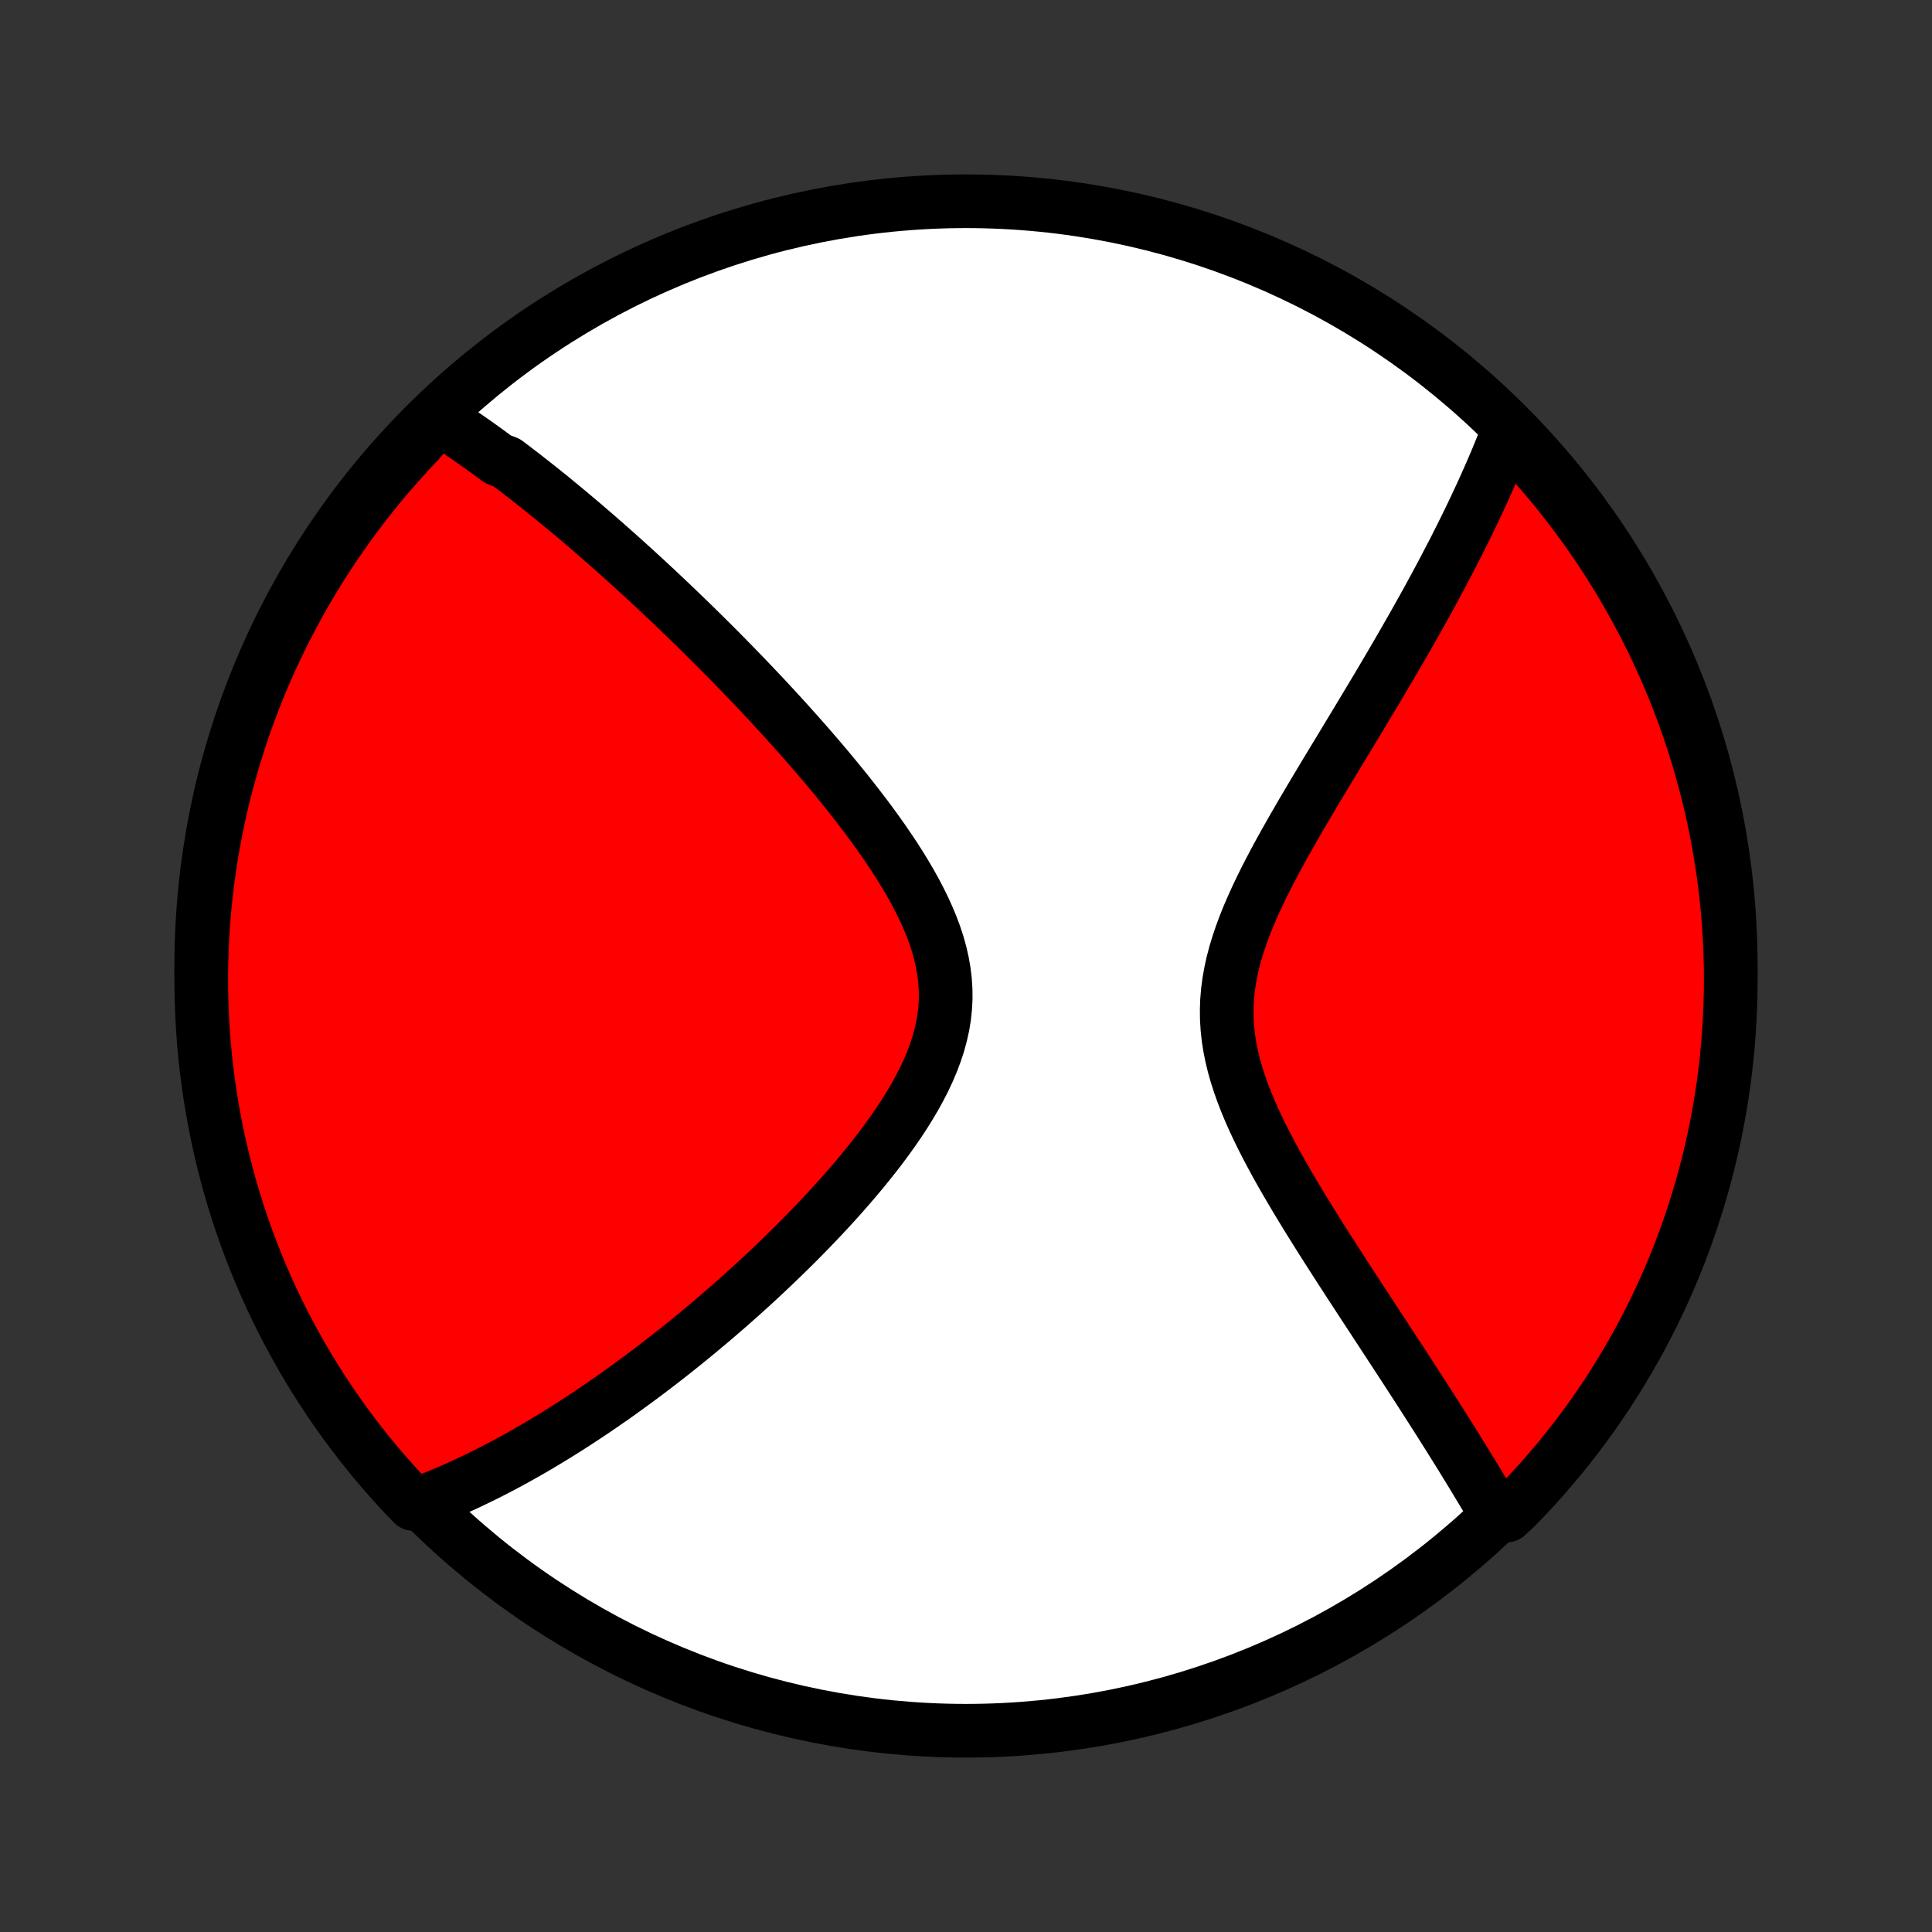 <?xml version="1.0" encoding="utf-8" standalone="no"?>
<!DOCTYPE svg PUBLIC "-//W3C//DTD SVG 1.1//EN"
  "http://www.w3.org/Graphics/SVG/1.1/DTD/svg11.dtd">
<!-- Created with matplotlib (http://matplotlib.org/) -->
<svg height="72pt" version="1.1" viewBox="0 0 72 72" width="72pt" xmlns="http://www.w3.org/2000/svg" xmlns:xlink="http://www.w3.org/1999/xlink">
 <rect x="0" y="0" width="72" height="72" fill="#333333" stroke="none"/>
 <defs>
  <style type="text/css">
*{stroke-linecap:butt;stroke-linejoin:round;}
  </style>
 </defs>
 <g id="figure_1">
  <g id="patch_1">
   <path d="
M0 72
L72 72
L72 0
L0 0
z
" style="fill:none;"/>
  </g>
  <g id="axes_1">
   <g id="PatchCollection_1">
    <defs>
     <path d="
M36 -7.5
C43.558 -7.5 50.808 -10.503 56.153 -15.848
C61.497 -21.192 64.5 -28.442 64.5 -36
C64.5 -43.558 61.497 -50.808 56.153 -56.153
C50.808 -61.497 43.558 -64.5 36 -64.5
C28.442 -64.5 21.192 -61.497 15.848 -56.153
C10.503 -50.808 7.5 -43.558 7.5 -36
C7.5 -28.442 10.503 -21.192 15.848 -15.848
C21.192 -10.503 28.442 -7.5 36 -7.5
z
" id="C0_0_a811fe30f3"/>
     <path d="
M16.339 -56.418
L16.499 -56.316
L16.659 -56.212
L16.819 -56.108
L16.978 -56.002
L17.137 -55.895
L17.296 -55.787
L17.454 -55.677
L17.612 -55.567
L17.771 -55.456
L17.929 -55.343
L18.087 -55.229
L18.245 -55.114
L18.403 -54.998
L18.562 -54.881
L18.879 -54.763
L19.038 -54.643
L19.197 -54.522
L19.356 -54.4
L19.516 -54.277
L19.676 -54.152
L19.837 -54.026
L19.998 -53.899
L20.16 -53.77
L20.322 -53.64
L20.485 -53.509
L20.648 -53.376
L20.812 -53.241
L20.977 -53.105
L21.142 -52.968
L21.308 -52.829
L21.476 -52.688
L21.644 -52.546
L21.813 -52.402
L21.983 -52.256
L22.154 -52.109
L22.326 -51.959
L22.499 -51.808
L22.673 -51.655
L22.848 -51.5
L23.025 -51.343
L23.203 -51.183
L23.382 -51.022
L23.562 -50.859
L23.744 -50.693
L23.927 -50.525
L24.112 -50.355
L24.298 -50.182
L24.486 -50.007
L24.675 -49.829
L24.866 -49.649
L25.058 -49.466
L25.252 -49.281
L25.448 -49.092
L25.645 -48.901
L25.845 -48.708
L26.045 -48.511
L26.248 -48.311
L26.452 -48.108
L26.658 -47.903
L26.866 -47.694
L27.076 -47.481
L27.287 -47.266
L27.5 -47.047
L27.715 -46.825
L27.931 -46.599
L28.149 -46.37
L28.369 -46.138
L28.59 -45.902
L28.812 -45.662
L29.036 -45.419
L29.262 -45.172
L29.488 -44.921
L29.716 -44.666
L29.944 -44.408
L30.174 -44.146
L30.404 -43.88
L30.634 -43.611
L30.865 -43.337
L31.095 -43.06
L31.325 -42.779
L31.555 -42.495
L31.783 -42.206
L32.01 -41.914
L32.236 -41.619
L32.459 -41.319
L32.679 -41.017
L32.896 -40.711
L33.108 -40.401
L33.317 -40.089
L33.52 -39.773
L33.716 -39.455
L33.906 -39.133
L34.087 -38.809
L34.259 -38.483
L34.421 -38.154
L34.572 -37.823
L34.711 -37.49
L34.836 -37.155
L34.946 -36.819
L35.04 -36.482
L35.117 -36.143
L35.177 -35.804
L35.218 -35.464
L35.24 -35.124
L35.243 -34.784
L35.225 -34.444
L35.189 -34.105
L35.133 -33.767
L35.058 -33.43
L34.966 -33.094
L34.856 -32.76
L34.731 -32.428
L34.59 -32.097
L34.437 -31.769
L34.27 -31.444
L34.092 -31.121
L33.903 -30.801
L33.706 -30.484
L33.5 -30.17
L33.287 -29.86
L33.067 -29.553
L32.842 -29.25
L32.612 -28.95
L32.377 -28.655
L32.14 -28.363
L31.899 -28.075
L31.656 -27.791
L31.411 -27.511
L31.165 -27.236
L30.917 -26.964
L30.669 -26.697
L30.42 -26.434
L30.171 -26.175
L29.922 -25.921
L29.674 -25.67
L29.425 -25.424
L29.178 -25.182
L28.932 -24.945
L28.686 -24.711
L28.442 -24.482
L28.2 -24.256
L27.958 -24.035
L27.718 -23.818
L27.479 -23.604
L27.242 -23.395
L27.007 -23.189
L26.773 -22.987
L26.541 -22.789
L26.311 -22.595
L26.082 -22.404
L25.855 -22.216
L25.63 -22.033
L25.407 -21.852
L25.185 -21.675
L24.965 -21.501
L24.747 -21.331
L24.531 -21.163
L24.316 -20.999
L24.103 -20.838
L23.891 -20.679
L23.681 -20.524
L23.473 -20.372
L23.266 -20.222
L23.061 -20.075
L22.857 -19.93
L22.654 -19.789
L22.453 -19.65
L22.253 -19.513
L22.055 -19.379
L21.858 -19.247
L21.662 -19.118
L21.467 -18.991
L21.273 -18.866
L21.081 -18.743
L20.889 -18.623
L20.699 -18.505
L20.509 -18.389
L20.32 -18.274
L20.133 -18.162
L19.946 -18.052
L19.759 -17.944
L19.574 -17.838
L19.389 -17.734
L19.205 -17.631
L19.021 -17.531
L18.838 -17.432
L18.655 -17.335
L18.473 -17.24
L18.291 -17.147
L18.11 -17.055
L17.928 -16.965
L17.747 -16.877
L17.567 -16.791
L17.386 -16.706
L17.206 -16.623
L17.025 -16.541
L16.845 -16.462
L16.664 -16.384
L16.483 -16.307
L16.303 -16.233
L16.122 -16.16
L15.941 -16.088
L15.759 -16.019
L15.405 -15.951
L15.064 -16.3
L14.73 -16.663
L14.402 -17.031
L14.081 -17.405
L13.766 -17.785
L13.458 -18.17
L13.157 -18.561
L12.864 -18.957
L12.577 -19.358
L12.297 -19.765
L12.024 -20.176
L11.759 -20.592
L11.501 -21.013
L11.251 -21.438
L11.008 -21.868
L10.773 -22.302
L10.545 -22.74
L10.325 -23.182
L10.113 -23.629
L9.909 -24.079
L9.713 -24.532
L9.525 -24.989
L9.345 -25.45
L9.173 -25.913
L9.009 -26.38
L8.853 -26.85
L8.706 -27.322
L8.567 -27.797
L8.436 -28.275
L8.314 -28.755
L8.2 -29.237
L8.095 -29.721
L7.998 -30.207
L7.91 -30.695
L7.83 -31.185
L7.759 -31.676
L7.696 -32.168
L7.642 -32.661
L7.597 -33.156
L7.56 -33.651
L7.532 -34.147
L7.513 -34.644
L7.502 -35.141
L7.5 -35.638
L7.507 -36.136
L7.522 -36.633
L7.546 -37.13
L7.579 -37.627
L7.621 -38.123
L7.671 -38.619
L7.729 -39.114
L7.797 -39.608
L7.872 -40.101
L7.957 -40.592
L8.05 -41.083
L8.151 -41.571
L8.261 -42.058
L8.38 -42.543
L8.507 -43.026
L8.642 -43.507
L8.785 -43.986
L8.937 -44.462
L9.097 -44.936
L9.265 -45.407
L9.442 -45.875
L9.626 -46.34
L9.819 -46.802
L10.02 -47.261
L10.228 -47.716
L10.444 -48.167
L10.668 -48.615
L10.9 -49.059
L11.139 -49.5
L11.386 -49.936
L11.641 -50.367
L11.903 -50.795
L12.172 -51.218
L12.449 -51.636
L12.732 -52.049
L13.023 -52.458
L13.321 -52.861
L13.626 -53.26
L13.937 -53.653
L14.255 -54.041
L14.58 -54.423
L14.912 -54.8
L15.249 -55.171
L15.593 -55.536
z
" id="C0_1_da2255486f"/>
     <path d="
M56.187 -55.882
L56.116 -55.7
L56.043 -55.517
L55.969 -55.333
L55.894 -55.148
L55.817 -54.962
L55.739 -54.774
L55.658 -54.586
L55.576 -54.396
L55.493 -54.205
L55.407 -54.013
L55.321 -53.819
L55.232 -53.624
L55.141 -53.428
L55.049 -53.23
L54.955 -53.03
L54.859 -52.828
L54.761 -52.625
L54.661 -52.42
L54.559 -52.214
L54.455 -52.005
L54.349 -51.795
L54.242 -51.582
L54.132 -51.367
L54.019 -51.151
L53.905 -50.932
L53.788 -50.711
L53.67 -50.487
L53.549 -50.261
L53.425 -50.033
L53.3 -49.802
L53.172 -49.569
L53.041 -49.333
L52.908 -49.095
L52.773 -48.854
L52.635 -48.61
L52.494 -48.363
L52.351 -48.114
L52.206 -47.861
L52.058 -47.606
L51.907 -47.347
L51.754 -47.086
L51.598 -46.822
L51.44 -46.554
L51.279 -46.283
L51.115 -46.01
L50.949 -45.733
L50.781 -45.453
L50.61 -45.169
L50.437 -44.883
L50.262 -44.593
L50.085 -44.3
L49.906 -44.004
L49.725 -43.705
L49.542 -43.403
L49.358 -43.098
L49.173 -42.789
L48.987 -42.478
L48.8 -42.163
L48.612 -41.846
L48.425 -41.526
L48.238 -41.203
L48.053 -40.878
L47.868 -40.55
L47.685 -40.22
L47.505 -39.887
L47.329 -39.552
L47.156 -39.215
L46.989 -38.876
L46.827 -38.536
L46.672 -38.193
L46.524 -37.85
L46.386 -37.505
L46.257 -37.158
L46.14 -36.811
L46.035 -36.463
L45.943 -36.114
L45.866 -35.765
L45.804 -35.415
L45.758 -35.065
L45.728 -34.715
L45.716 -34.365
L45.72 -34.015
L45.742 -33.666
L45.78 -33.318
L45.835 -32.97
L45.905 -32.623
L45.989 -32.277
L46.087 -31.933
L46.198 -31.59
L46.32 -31.248
L46.452 -30.909
L46.593 -30.571
L46.743 -30.236
L46.9 -29.902
L47.063 -29.571
L47.231 -29.243
L47.404 -28.917
L47.58 -28.594
L47.759 -28.274
L47.941 -27.957
L48.125 -27.643
L48.309 -27.332
L48.495 -27.024
L48.681 -26.72
L48.867 -26.419
L49.053 -26.121
L49.238 -25.827
L49.422 -25.537
L49.606 -25.25
L49.788 -24.966
L49.968 -24.686
L50.147 -24.41
L50.324 -24.137
L50.5 -23.868
L50.673 -23.602
L50.844 -23.34
L51.014 -23.081
L51.181 -22.826
L51.345 -22.574
L51.508 -22.326
L51.668 -22.081
L51.826 -21.839
L51.982 -21.601
L52.136 -21.366
L52.287 -21.134
L52.436 -20.905
L52.582 -20.679
L52.727 -20.456
L52.869 -20.236
L53.009 -20.019
L53.146 -19.805
L53.282 -19.593
L53.415 -19.385
L53.547 -19.179
L53.676 -18.975
L53.803 -18.774
L53.928 -18.576
L54.051 -18.38
L54.172 -18.186
L54.292 -17.995
L54.409 -17.806
L54.525 -17.619
L54.638 -17.434
L54.75 -17.251
L54.861 -17.07
L54.969 -16.891
L55.076 -16.714
L55.181 -16.539
L55.285 -16.366
L55.387 -16.194
L55.488 -16.024
L55.587 -15.856
L55.684 -15.689
L56.156 -15.524
L56.504 -15.851
L56.847 -16.206
L57.183 -16.566
L57.512 -16.933
L57.835 -17.306
L58.152 -17.684
L58.461 -18.068
L58.764 -18.457
L59.06 -18.852
L59.349 -19.252
L59.63 -19.657
L59.905 -20.067
L60.172 -20.482
L60.432 -20.901
L60.684 -21.325
L60.929 -21.754
L61.166 -22.187
L61.396 -22.624
L61.618 -23.065
L61.832 -23.511
L62.038 -23.96
L62.236 -24.412
L62.426 -24.868
L62.609 -25.328
L62.783 -25.791
L62.949 -26.257
L63.106 -26.726
L63.256 -27.197
L63.397 -27.672
L63.53 -28.149
L63.654 -28.628
L63.771 -29.11
L63.878 -29.593
L63.977 -30.079
L64.068 -30.567
L64.15 -31.056
L64.223 -31.546
L64.288 -32.038
L64.344 -32.531
L64.392 -33.026
L64.431 -33.521
L64.461 -34.017
L64.483 -34.513
L64.496 -35.01
L64.5 -35.507
L64.496 -36.005
L64.483 -36.502
L64.461 -36.999
L64.43 -37.496
L64.391 -37.993
L64.343 -38.489
L64.287 -38.984
L64.222 -39.478
L64.148 -39.971
L64.066 -40.463
L63.975 -40.953
L63.876 -41.443
L63.769 -41.93
L63.652 -42.416
L63.528 -42.899
L63.395 -43.381
L63.253 -43.86
L63.104 -44.337
L62.946 -44.811
L62.78 -45.283
L62.605 -45.752
L62.423 -46.218
L62.233 -46.681
L62.034 -47.14
L61.828 -47.596
L61.614 -48.049
L61.392 -48.498
L61.162 -48.943
L60.924 -49.384
L60.679 -49.821
L60.427 -50.254
L60.167 -50.683
L59.9 -51.107
L59.625 -51.526
L59.343 -51.941
L59.054 -52.351
L58.758 -52.756
L58.456 -53.155
L58.146 -53.55
L57.829 -53.939
L57.506 -54.323
L57.176 -54.701
L56.84 -55.074
z
" id="C0_2_598c2c696f"/>
    </defs>
    <g clip-path="url(#p1bffca34e9)">
     <use style="fill:#ffffff;stroke:#000000;stroke-width:2.0;" x="0.0" xlink:href="#C0_0_a811fe30f3" y="72.0"/>
    </g>
    <g clip-path="url(#p1bffca34e9)">
     <use style="fill:#ff0000;stroke:#000000;stroke-width:2.0;" x="0.0" xlink:href="#C0_1_da2255486f" y="72.0"/>
    </g>
    <g clip-path="url(#p1bffca34e9)">
     <use style="fill:#ff0000;stroke:#000000;stroke-width:2.0;" x="0.0" xlink:href="#C0_2_598c2c696f" y="72.0"/>
    </g>
   </g>
  </g>
 </g>
 <defs>
  <clipPath id="p1bffca34e9">
   <rect height="72.0" width="72.0" x="0.0" y="0.0"/>
  </clipPath>
 </defs>
</svg>
